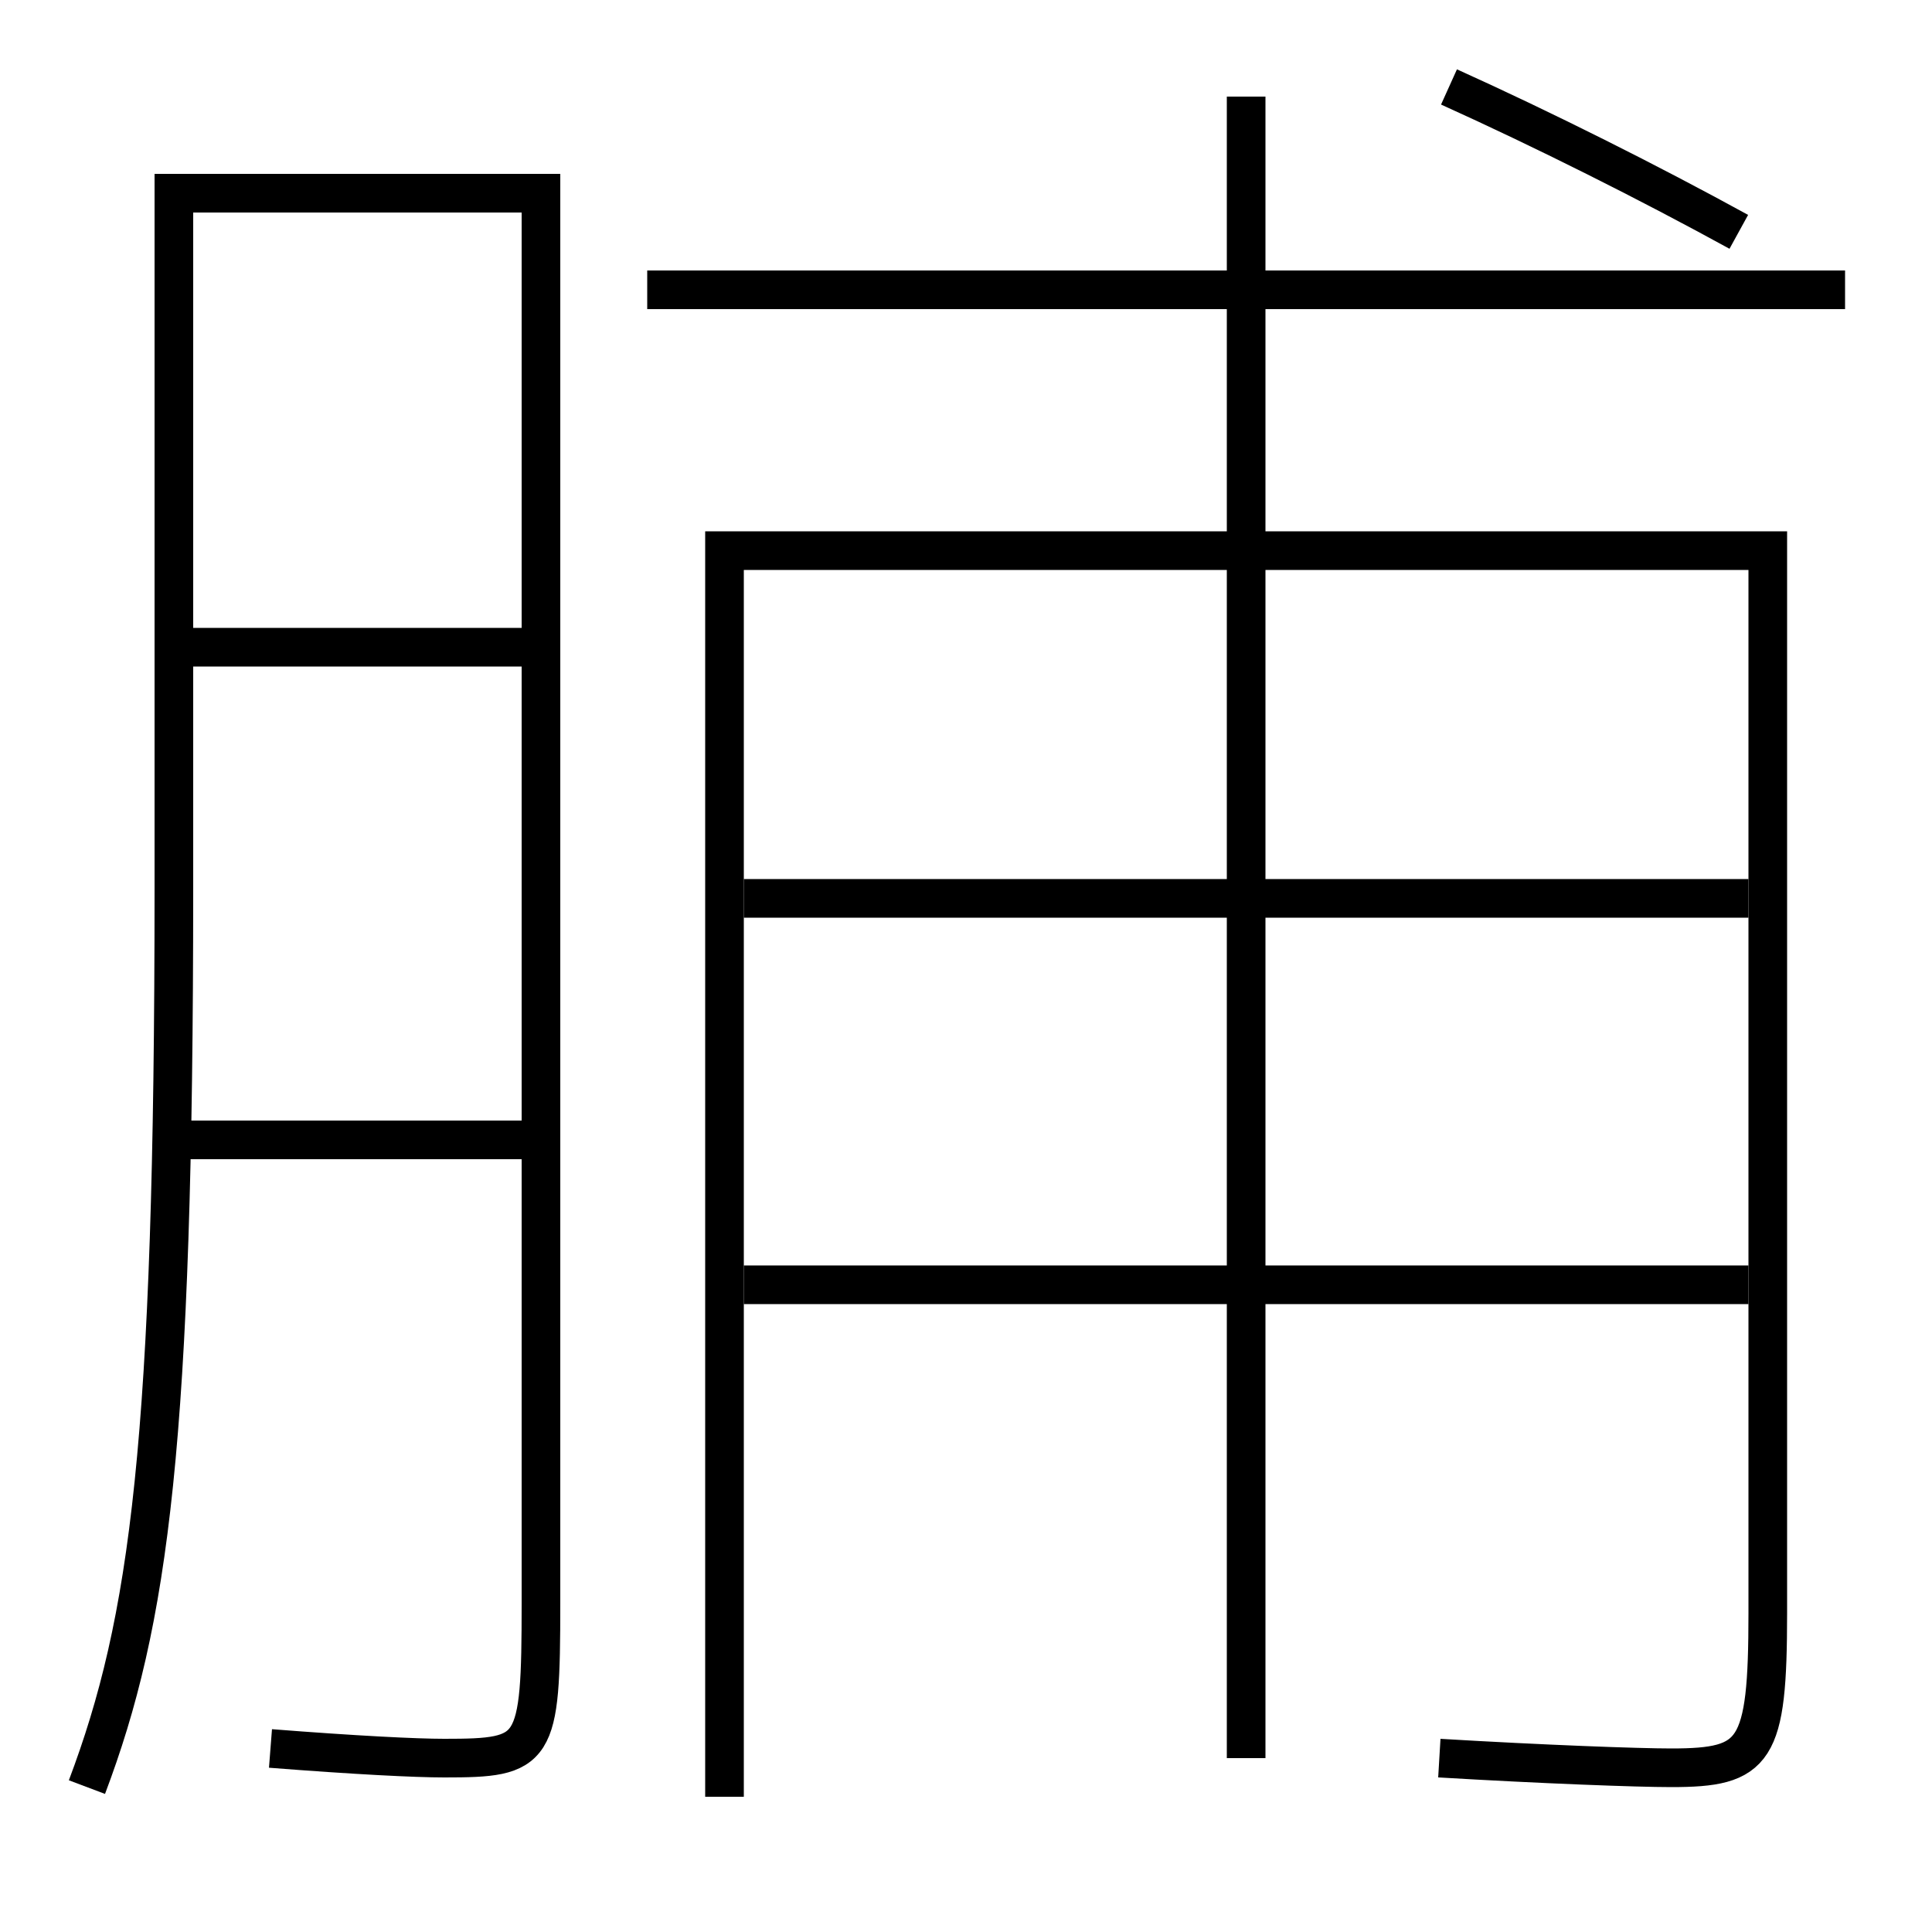 <?xml version='1.0' encoding='utf-8'?>
<svg xmlns="http://www.w3.org/2000/svg" height="100px" version="1.0" viewBox="0 0 100 100" width="100px" x="0px" y="0px">
<line fill="none" stroke="#000000" stroke-width="2" x1="38.5" x2="90.5" y1="66.5" y2="66.5" /><line fill="none" stroke="#000000" stroke-width="2" x1="38.5" x2="90.5" y1="46.5" y2="46.5" /><line fill="none" stroke="#000000" stroke-width="2" x1="64.5" x2="64.5" y1="5" y2="91" /><line fill="none" stroke="#000000" stroke-width="2" x1="33.5" x2="95.5" y1="15" y2="15" /><line fill="none" stroke="#000000" stroke-width="2" x1="9" x2="27" y1="59" y2="59" /><line fill="none" stroke="#000000" stroke-width="2" x1="10" x2="27" y1="33.5" y2="33.5" /><path d="M75,4.5 c4.902,2.214 10.408,4.978 15,7.5" fill="none" stroke="#000000" stroke-width="2" /><path d="M37.5,93 v-64.5 h54.0 v55.0 c0,7.222 -0.622,8 -5,8 c-1.717,0 -6.623,-0.18 -12,-0.5" fill="none" stroke="#000000" stroke-width="2" /><path d="M4.5,92.5 c3.238,-8.584 4.5,-17.869 4.5,-46.5 v-36.0 h19.0 v73.0 c0,7.724 -0.25,8 -5,8 c-1.488,0 -4.585,-0.155 -9,-0.5" fill="none" stroke="#000000" stroke-width="2" /></svg>